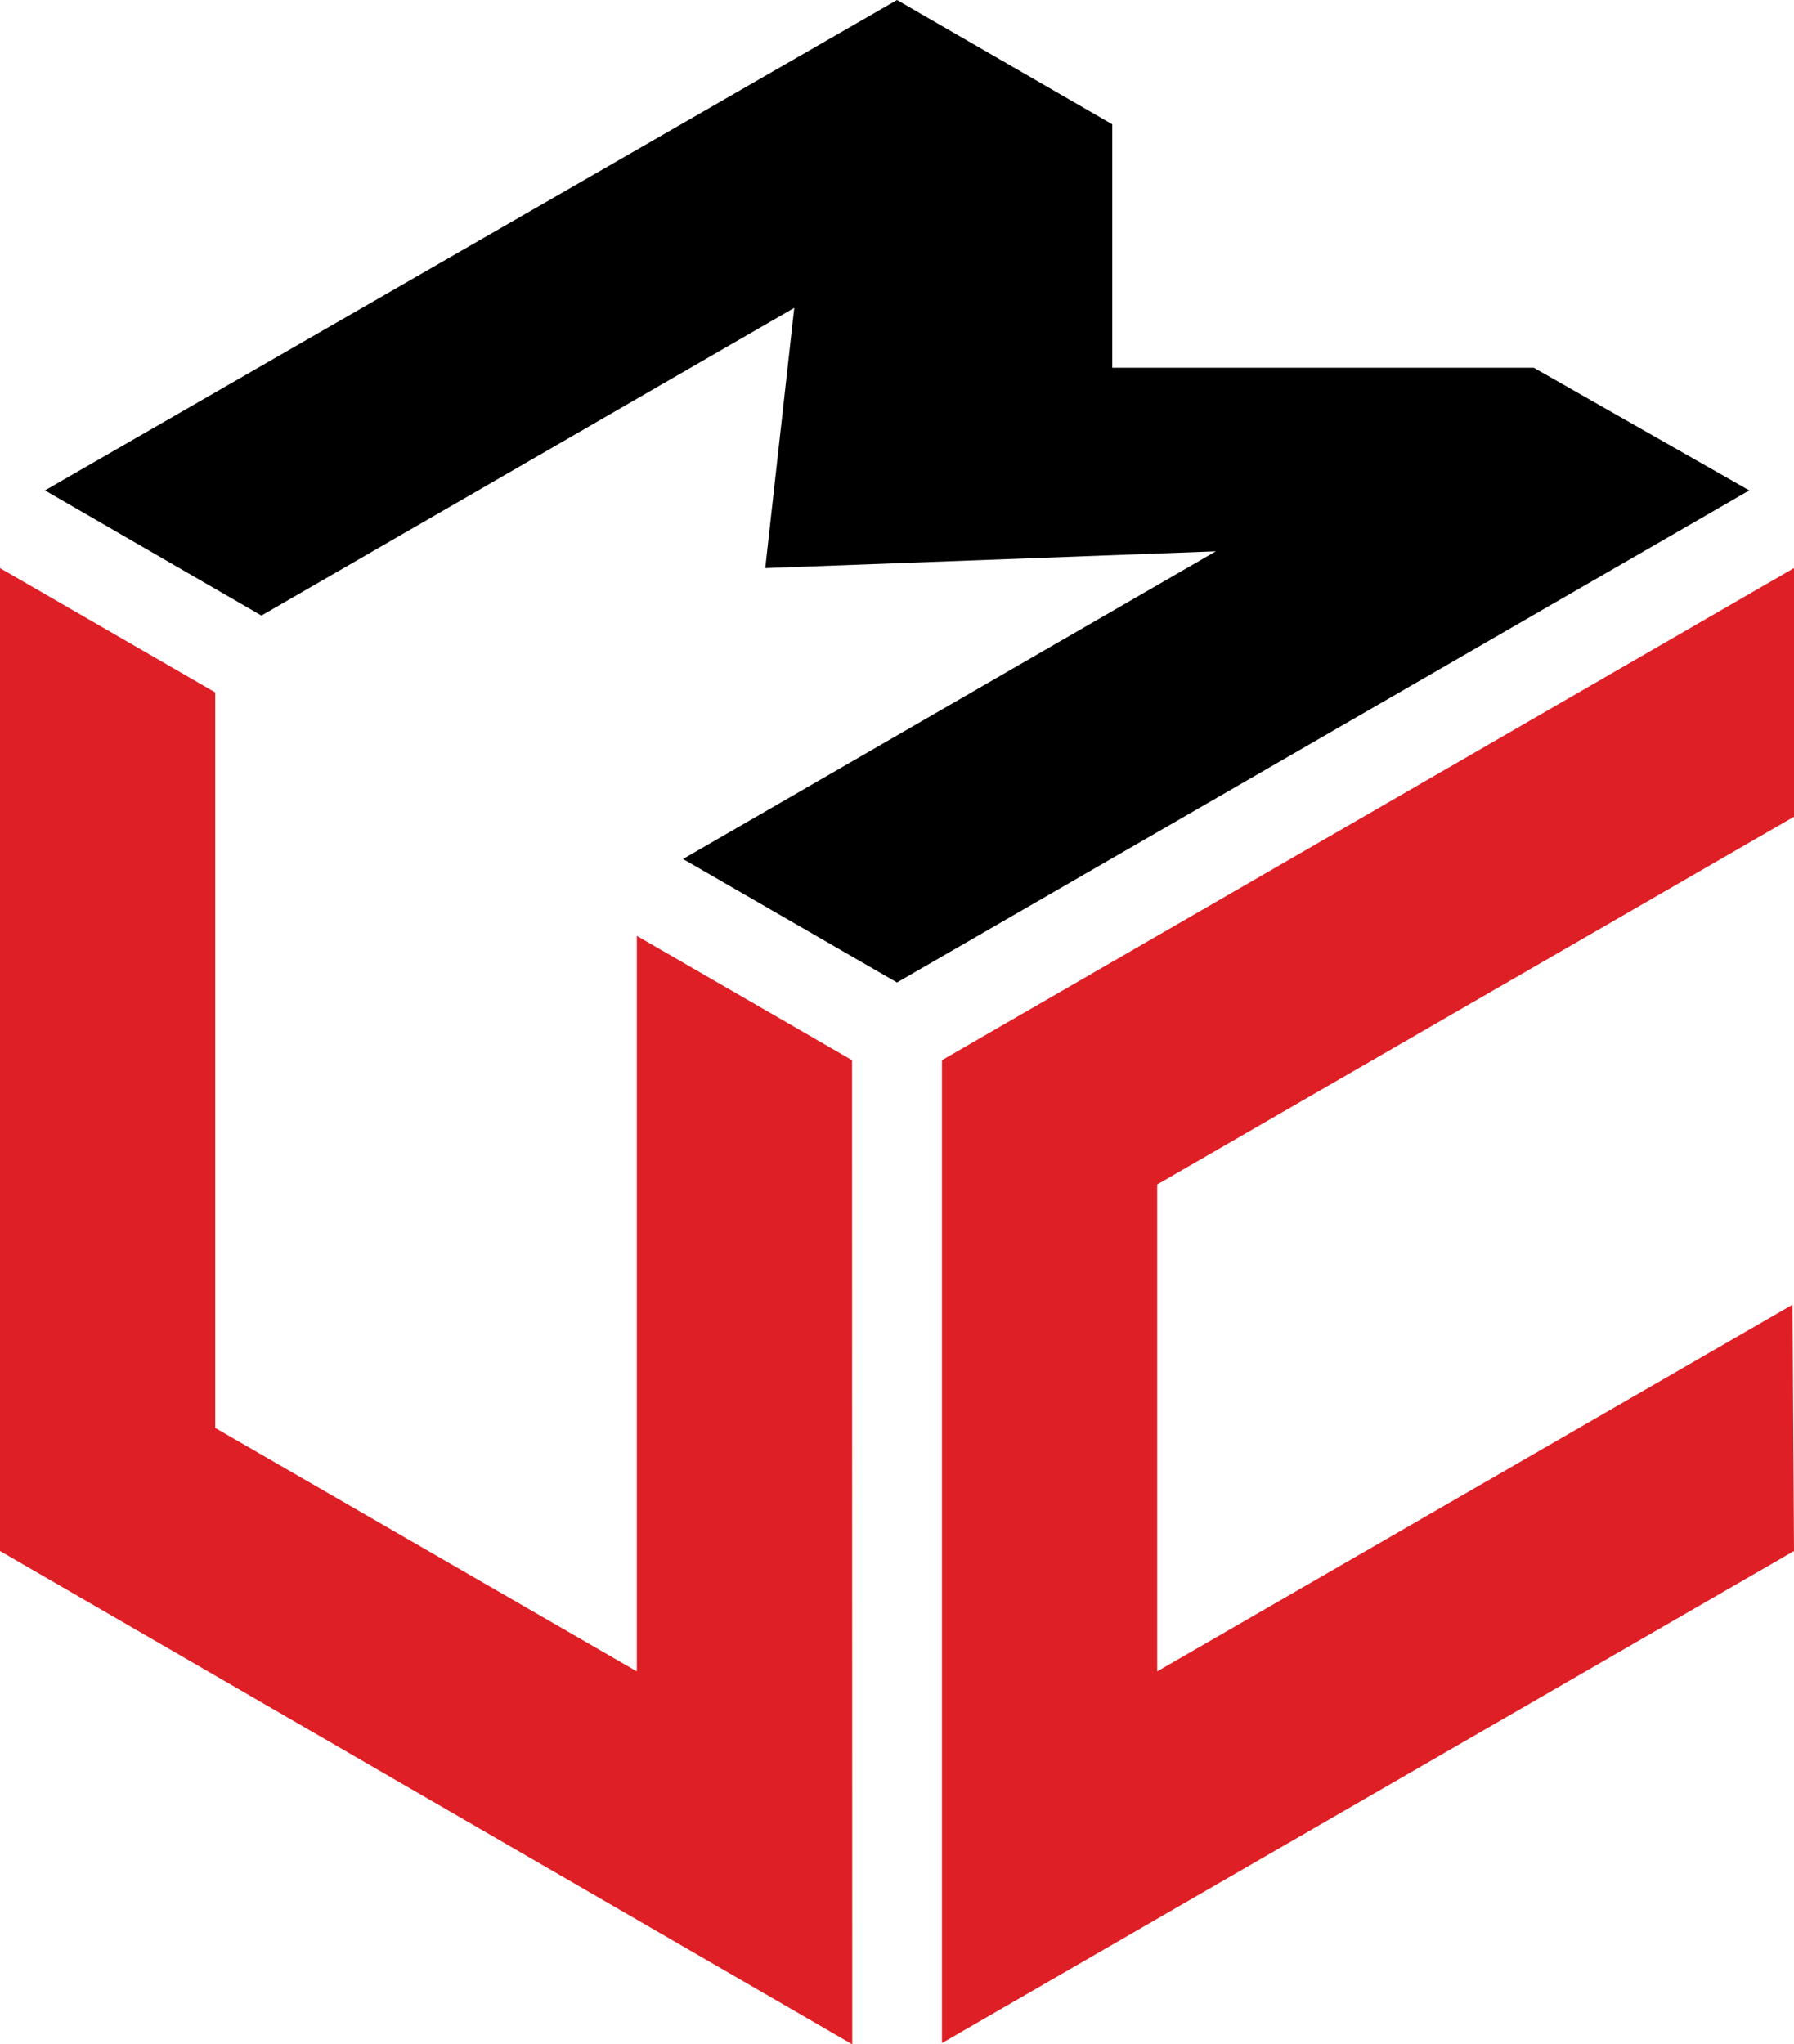 <svg id="U" xmlns="http://www.w3.org/2000/svg" viewBox="0 0 86.6 98.67"><defs><style>.cls-1{fill:#df1f26;}.cls-2{fill:none;}</style></defs><polygon points="2.17 23.67 43.3 0 53.69 6 53.69 17.75 74.04 17.75 84.44 23.67 43.3 47.42 32.97 41.46 58.69 26.61 36.94 27.42 38.34 14.86 12.62 29.71 2.17 23.67"/><polygon class="cls-1" points="45.47 51.17 45.47 98.61 86.6 74.86 86.53 62.97 55.86 80.67 55.86 57.17 86.6 39.42 86.6 27.42 45.47 51.17"/><polygon class="cls-1" points="0 74.86 41.14 98.67 41.13 51.17 30.74 45.17 30.74 80.67 10.39 68.92 10.39 33.42 0 27.42 0 74.86"/><path class="cls-2" d="M43.3,87.92"/></svg>